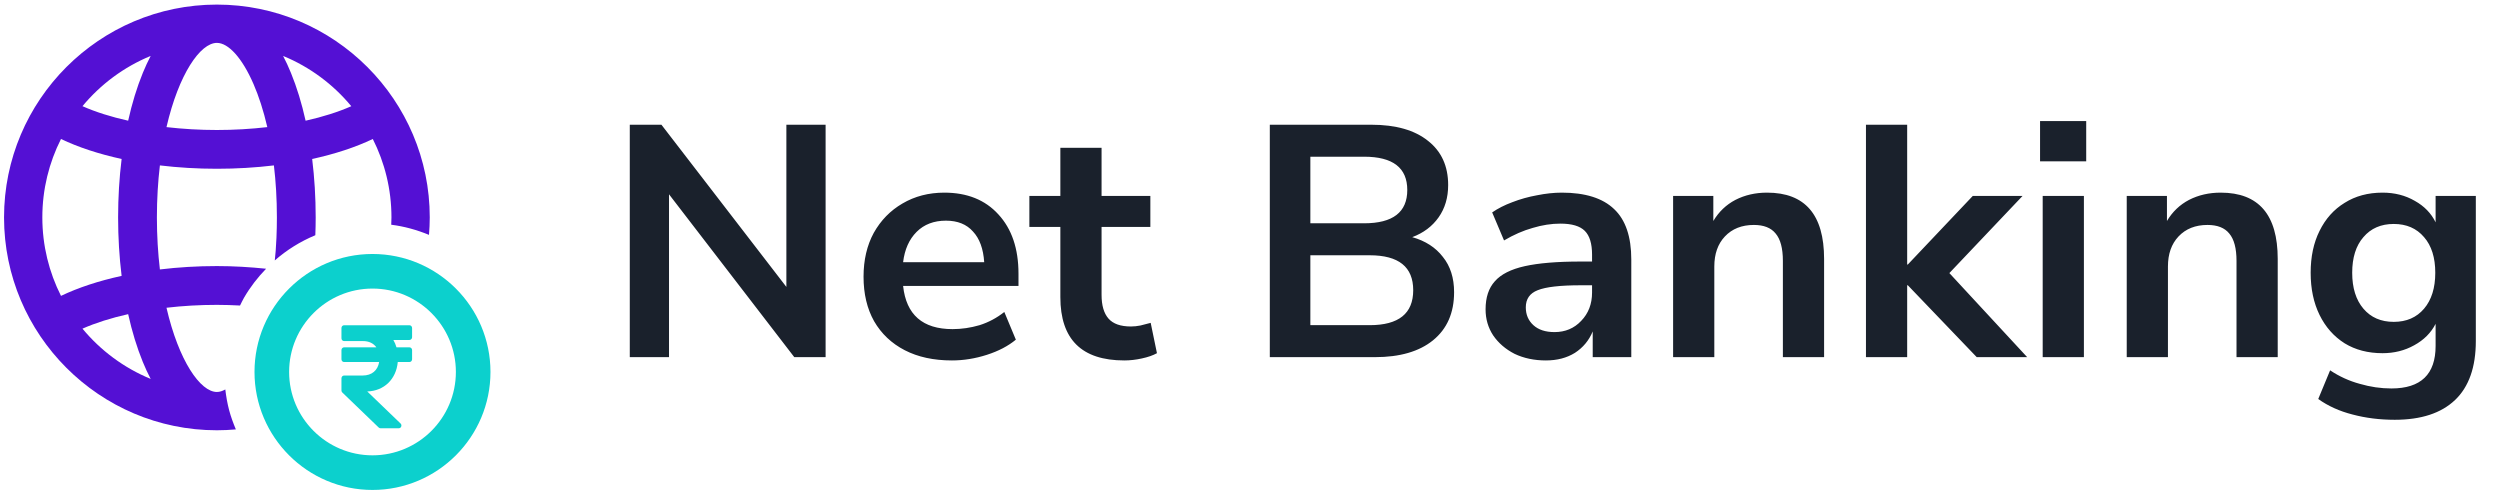 <svg width="91" height="18" viewBox="0 0 91 18" fill="none" xmlns="http://www.w3.org/2000/svg">
<path d="M22.924 13V4.54H24.076L28.624 10.444V4.54H30.052V13H28.912L24.352 7.072V13H22.924ZM34.649 13.12C33.985 13.12 33.413 12.996 32.933 12.748C32.453 12.5 32.081 12.148 31.817 11.692C31.561 11.236 31.433 10.696 31.433 10.072C31.433 9.464 31.557 8.932 31.805 8.476C32.061 8.02 32.409 7.664 32.849 7.408C33.297 7.144 33.805 7.012 34.373 7.012C35.205 7.012 35.861 7.276 36.341 7.804C36.829 8.332 37.073 9.052 37.073 9.964V10.408H32.873C32.985 11.456 33.585 11.98 34.673 11.98C35.001 11.98 35.329 11.932 35.657 11.836C35.985 11.732 36.285 11.572 36.557 11.356L36.977 12.364C36.697 12.596 36.345 12.78 35.921 12.916C35.497 13.052 35.073 13.12 34.649 13.12ZM34.433 8.032C33.993 8.032 33.637 8.168 33.365 8.44C33.093 8.712 32.929 9.08 32.873 9.544H35.825C35.793 9.056 35.657 8.684 35.417 8.428C35.185 8.164 34.857 8.032 34.433 8.032ZM40.925 13.12C39.373 13.12 38.597 12.352 38.597 10.816V8.26H37.469V7.132H38.597V5.38H40.097V7.132H41.873V8.26H40.097V10.732C40.097 11.116 40.181 11.404 40.349 11.596C40.517 11.788 40.789 11.884 41.165 11.884C41.277 11.884 41.393 11.872 41.513 11.848C41.633 11.816 41.757 11.784 41.885 11.752L42.113 12.856C41.969 12.936 41.785 13 41.561 13.048C41.345 13.096 41.133 13.12 40.925 13.12ZM46.221 13V4.54H49.917C50.805 4.54 51.493 4.736 51.981 5.128C52.469 5.512 52.713 6.048 52.713 6.736C52.713 7.192 52.597 7.584 52.365 7.912C52.133 8.24 51.813 8.48 51.405 8.632C51.885 8.768 52.257 9.008 52.521 9.352C52.793 9.688 52.929 10.116 52.929 10.636C52.929 11.388 52.673 11.972 52.161 12.388C51.657 12.796 50.953 13 50.049 13H46.221ZM47.697 8.128H49.653C50.701 8.128 51.225 7.724 51.225 6.916C51.225 6.108 50.701 5.704 49.653 5.704H47.697V8.128ZM47.697 11.836H49.857C50.913 11.836 51.441 11.412 51.441 10.564C51.441 9.716 50.913 9.292 49.857 9.292H47.697V11.836ZM56.271 13.12C55.847 13.12 55.467 13.04 55.131 12.88C54.803 12.712 54.543 12.488 54.351 12.208C54.167 11.928 54.075 11.612 54.075 11.26C54.075 10.828 54.187 10.488 54.411 10.24C54.635 9.984 54.999 9.8 55.503 9.688C56.007 9.576 56.683 9.52 57.531 9.52H57.951V9.268C57.951 8.868 57.863 8.58 57.687 8.404C57.511 8.228 57.215 8.14 56.799 8.14C56.471 8.14 56.135 8.192 55.791 8.296C55.447 8.392 55.099 8.544 54.747 8.752L54.315 7.732C54.523 7.588 54.767 7.464 55.047 7.36C55.335 7.248 55.635 7.164 55.947 7.108C56.267 7.044 56.567 7.012 56.847 7.012C57.703 7.012 58.339 7.212 58.755 7.612C59.171 8.004 59.379 8.616 59.379 9.448V13H57.975V12.064C57.839 12.392 57.623 12.652 57.327 12.844C57.031 13.028 56.679 13.12 56.271 13.12ZM56.583 12.088C56.975 12.088 57.299 11.952 57.555 11.68C57.819 11.408 57.951 11.064 57.951 10.648V10.384H57.543C56.791 10.384 56.267 10.444 55.971 10.564C55.683 10.676 55.539 10.884 55.539 11.188C55.539 11.452 55.631 11.668 55.815 11.836C55.999 12.004 56.255 12.088 56.583 12.088ZM60.901 13V7.132H62.365V8.044C62.565 7.708 62.833 7.452 63.169 7.276C63.513 7.1 63.897 7.012 64.321 7.012C65.705 7.012 66.397 7.816 66.397 9.424V13H64.897V9.496C64.897 9.04 64.809 8.708 64.633 8.5C64.465 8.292 64.201 8.188 63.841 8.188C63.401 8.188 63.049 8.328 62.785 8.608C62.529 8.88 62.401 9.244 62.401 9.7V13H60.901ZM67.921 13V4.54H69.421V9.628H69.445L71.809 7.132H73.621L70.957 9.94L73.789 13H71.953L69.445 10.384H69.421V13H67.921ZM74.258 5.872V4.408H75.938V5.872H74.258ZM74.354 13V7.132H75.854V13H74.354ZM77.413 13V7.132H78.877V8.044C79.077 7.708 79.345 7.452 79.681 7.276C80.025 7.1 80.409 7.012 80.833 7.012C82.217 7.012 82.909 7.816 82.909 9.424V13H81.409V9.496C81.409 9.04 81.321 8.708 81.145 8.5C80.977 8.292 80.713 8.188 80.353 8.188C79.913 8.188 79.561 8.328 79.297 8.608C79.041 8.88 78.913 9.244 78.913 9.7V13H77.413ZM87.168 15.28C86.624 15.28 86.112 15.216 85.632 15.088C85.16 14.968 84.744 14.78 84.384 14.524L84.816 13.48C85.152 13.704 85.512 13.868 85.896 13.972C86.28 14.084 86.664 14.14 87.048 14.14C88.12 14.14 88.656 13.624 88.656 12.592V11.788C88.488 12.116 88.228 12.376 87.876 12.568C87.532 12.76 87.148 12.856 86.724 12.856C86.196 12.856 85.736 12.736 85.344 12.496C84.952 12.248 84.648 11.904 84.432 11.464C84.216 11.024 84.108 10.512 84.108 9.928C84.108 9.344 84.216 8.836 84.432 8.404C84.648 7.964 84.952 7.624 85.344 7.384C85.736 7.136 86.196 7.012 86.724 7.012C87.164 7.012 87.556 7.112 87.9 7.312C88.244 7.504 88.496 7.764 88.656 8.092V7.132H90.12V12.412C90.12 13.364 89.868 14.08 89.364 14.56C88.86 15.04 88.128 15.28 87.168 15.28ZM87.132 11.716C87.596 11.716 87.964 11.556 88.236 11.236C88.508 10.916 88.644 10.48 88.644 9.928C88.644 9.376 88.508 8.944 88.236 8.632C87.964 8.312 87.596 8.152 87.132 8.152C86.668 8.152 86.3 8.312 86.028 8.632C85.756 8.944 85.62 9.376 85.62 9.928C85.62 10.48 85.756 10.916 86.028 11.236C86.3 11.556 86.668 11.716 87.132 11.716Z" fill="#1A212C"/>
<g clip-path="url(#clip0_10_1510)">
<path d="M14.904 12.375C14.957 12.375 15 12.33 15 12.274V11.94C15 11.884 14.957 11.839 14.904 11.839H12.525C12.472 11.839 12.429 11.884 12.429 11.94V12.314C12.429 12.37 12.472 12.415 12.525 12.415H13.21C13.43 12.415 13.598 12.498 13.7 12.643H12.525C12.472 12.643 12.429 12.688 12.429 12.743V13.078C12.429 13.133 12.472 13.178 12.525 13.178H13.801C13.751 13.481 13.536 13.669 13.2 13.669H12.525C12.472 13.669 12.429 13.714 12.429 13.77V14.213C12.429 14.242 12.44 14.268 12.46 14.287L13.786 15.563C13.804 15.58 13.827 15.589 13.852 15.589H14.515C14.603 15.589 14.645 15.477 14.58 15.415L13.368 14.249C13.983 14.23 14.422 13.802 14.479 13.178H14.904C14.957 13.178 15 13.133 15 13.078V12.743C15 12.688 14.957 12.643 14.904 12.643H14.432C14.404 12.546 14.366 12.457 14.318 12.375H14.904Z" fill="#0CD0CD"/>
</g>
<path d="M13.559 9.245C11.191 9.245 9.264 11.171 9.264 13.539C9.264 15.907 11.191 17.834 13.559 17.834C15.926 17.834 17.853 15.907 17.853 13.539C17.853 11.171 15.927 9.245 13.559 9.245ZM13.559 16.574C11.885 16.574 10.524 15.213 10.524 13.539C10.524 11.866 11.885 10.504 13.559 10.504C15.232 10.504 16.594 11.866 16.594 13.539C16.594 15.213 15.232 16.574 13.559 16.574Z" fill="#0CD0CD"/>
<path d="M8.342 14.937C8.275 14.685 8.232 14.431 8.201 14.176C8.096 14.235 7.993 14.268 7.895 14.268C7.293 14.268 6.506 13.135 6.06 11.202C6.65 11.133 7.268 11.097 7.895 11.097C8.178 11.097 8.459 11.107 8.737 11.121C8.784 11.027 8.829 10.931 8.882 10.838C9.107 10.449 9.38 10.098 9.686 9.782C9.105 9.722 8.507 9.685 7.895 9.685C7.184 9.685 6.487 9.727 5.82 9.808C5.751 9.223 5.711 8.59 5.711 7.914C5.711 7.238 5.751 6.605 5.82 6.021C6.486 6.101 7.184 6.143 7.895 6.143C8.606 6.143 9.304 6.101 9.97 6.021C10.04 6.606 10.079 7.238 10.079 7.914C10.079 8.168 10.073 8.415 10.063 8.656C10.056 8.817 10.047 8.975 10.035 9.13C10.027 9.25 10.013 9.364 10.002 9.48C10.438 9.097 10.935 8.788 11.478 8.562C11.486 8.348 11.491 8.132 11.491 7.914C11.491 7.185 11.447 6.47 11.363 5.787C12.191 5.606 12.941 5.36 13.57 5.059C14.004 5.918 14.249 6.888 14.249 7.915C14.249 8.004 14.244 8.092 14.241 8.18C14.711 8.239 15.171 8.366 15.615 8.549C15.632 8.339 15.643 8.128 15.643 7.915C15.643 3.642 12.167 0.167 7.895 0.167C3.623 0.167 0.147 3.642 0.147 7.915C0.147 12.187 3.623 15.662 7.895 15.662C8.127 15.662 8.358 15.65 8.585 15.63C8.491 15.405 8.406 15.176 8.342 14.937ZM12.787 3.866C12.309 4.077 11.745 4.255 11.124 4.394C10.984 3.764 10.806 3.179 10.591 2.655C10.502 2.435 10.406 2.229 10.305 2.036C11.276 2.435 12.127 3.069 12.787 3.866ZM7.895 1.561C8.309 1.561 8.81 2.096 9.228 3.059C9.418 3.497 9.591 4.023 9.73 4.627C9.14 4.695 8.522 4.732 7.895 4.732C7.268 4.732 6.651 4.695 6.06 4.627C6.506 2.693 7.292 1.561 7.895 1.561ZM2.22 10.77C1.786 9.911 1.541 8.941 1.541 7.914C1.541 6.888 1.786 5.918 2.22 5.059C2.849 5.36 3.599 5.606 4.427 5.787C4.343 6.47 4.299 7.185 4.299 7.914C4.299 8.644 4.343 9.359 4.427 10.042C3.599 10.223 2.85 10.468 2.22 10.77ZM3.002 11.963C3.481 11.752 4.044 11.574 4.665 11.435C4.805 12.065 4.984 12.65 5.198 13.174C5.288 13.394 5.384 13.6 5.485 13.793C4.513 13.393 3.662 12.76 3.002 11.963ZM5.198 2.655C4.984 3.178 4.805 3.764 4.665 4.393C4.044 4.255 3.48 4.077 3.002 3.865C3.662 3.069 4.513 2.435 5.484 2.036C5.384 2.229 5.288 2.435 5.198 2.655Z" fill="#5410D4"/>
<defs>
<clipPath id="clip0_10_1510">
<rect width="2.571" height="4.286" fill="white" transform="translate(12.429 11.572)"/>
</clipPath>
</defs>
</svg>
